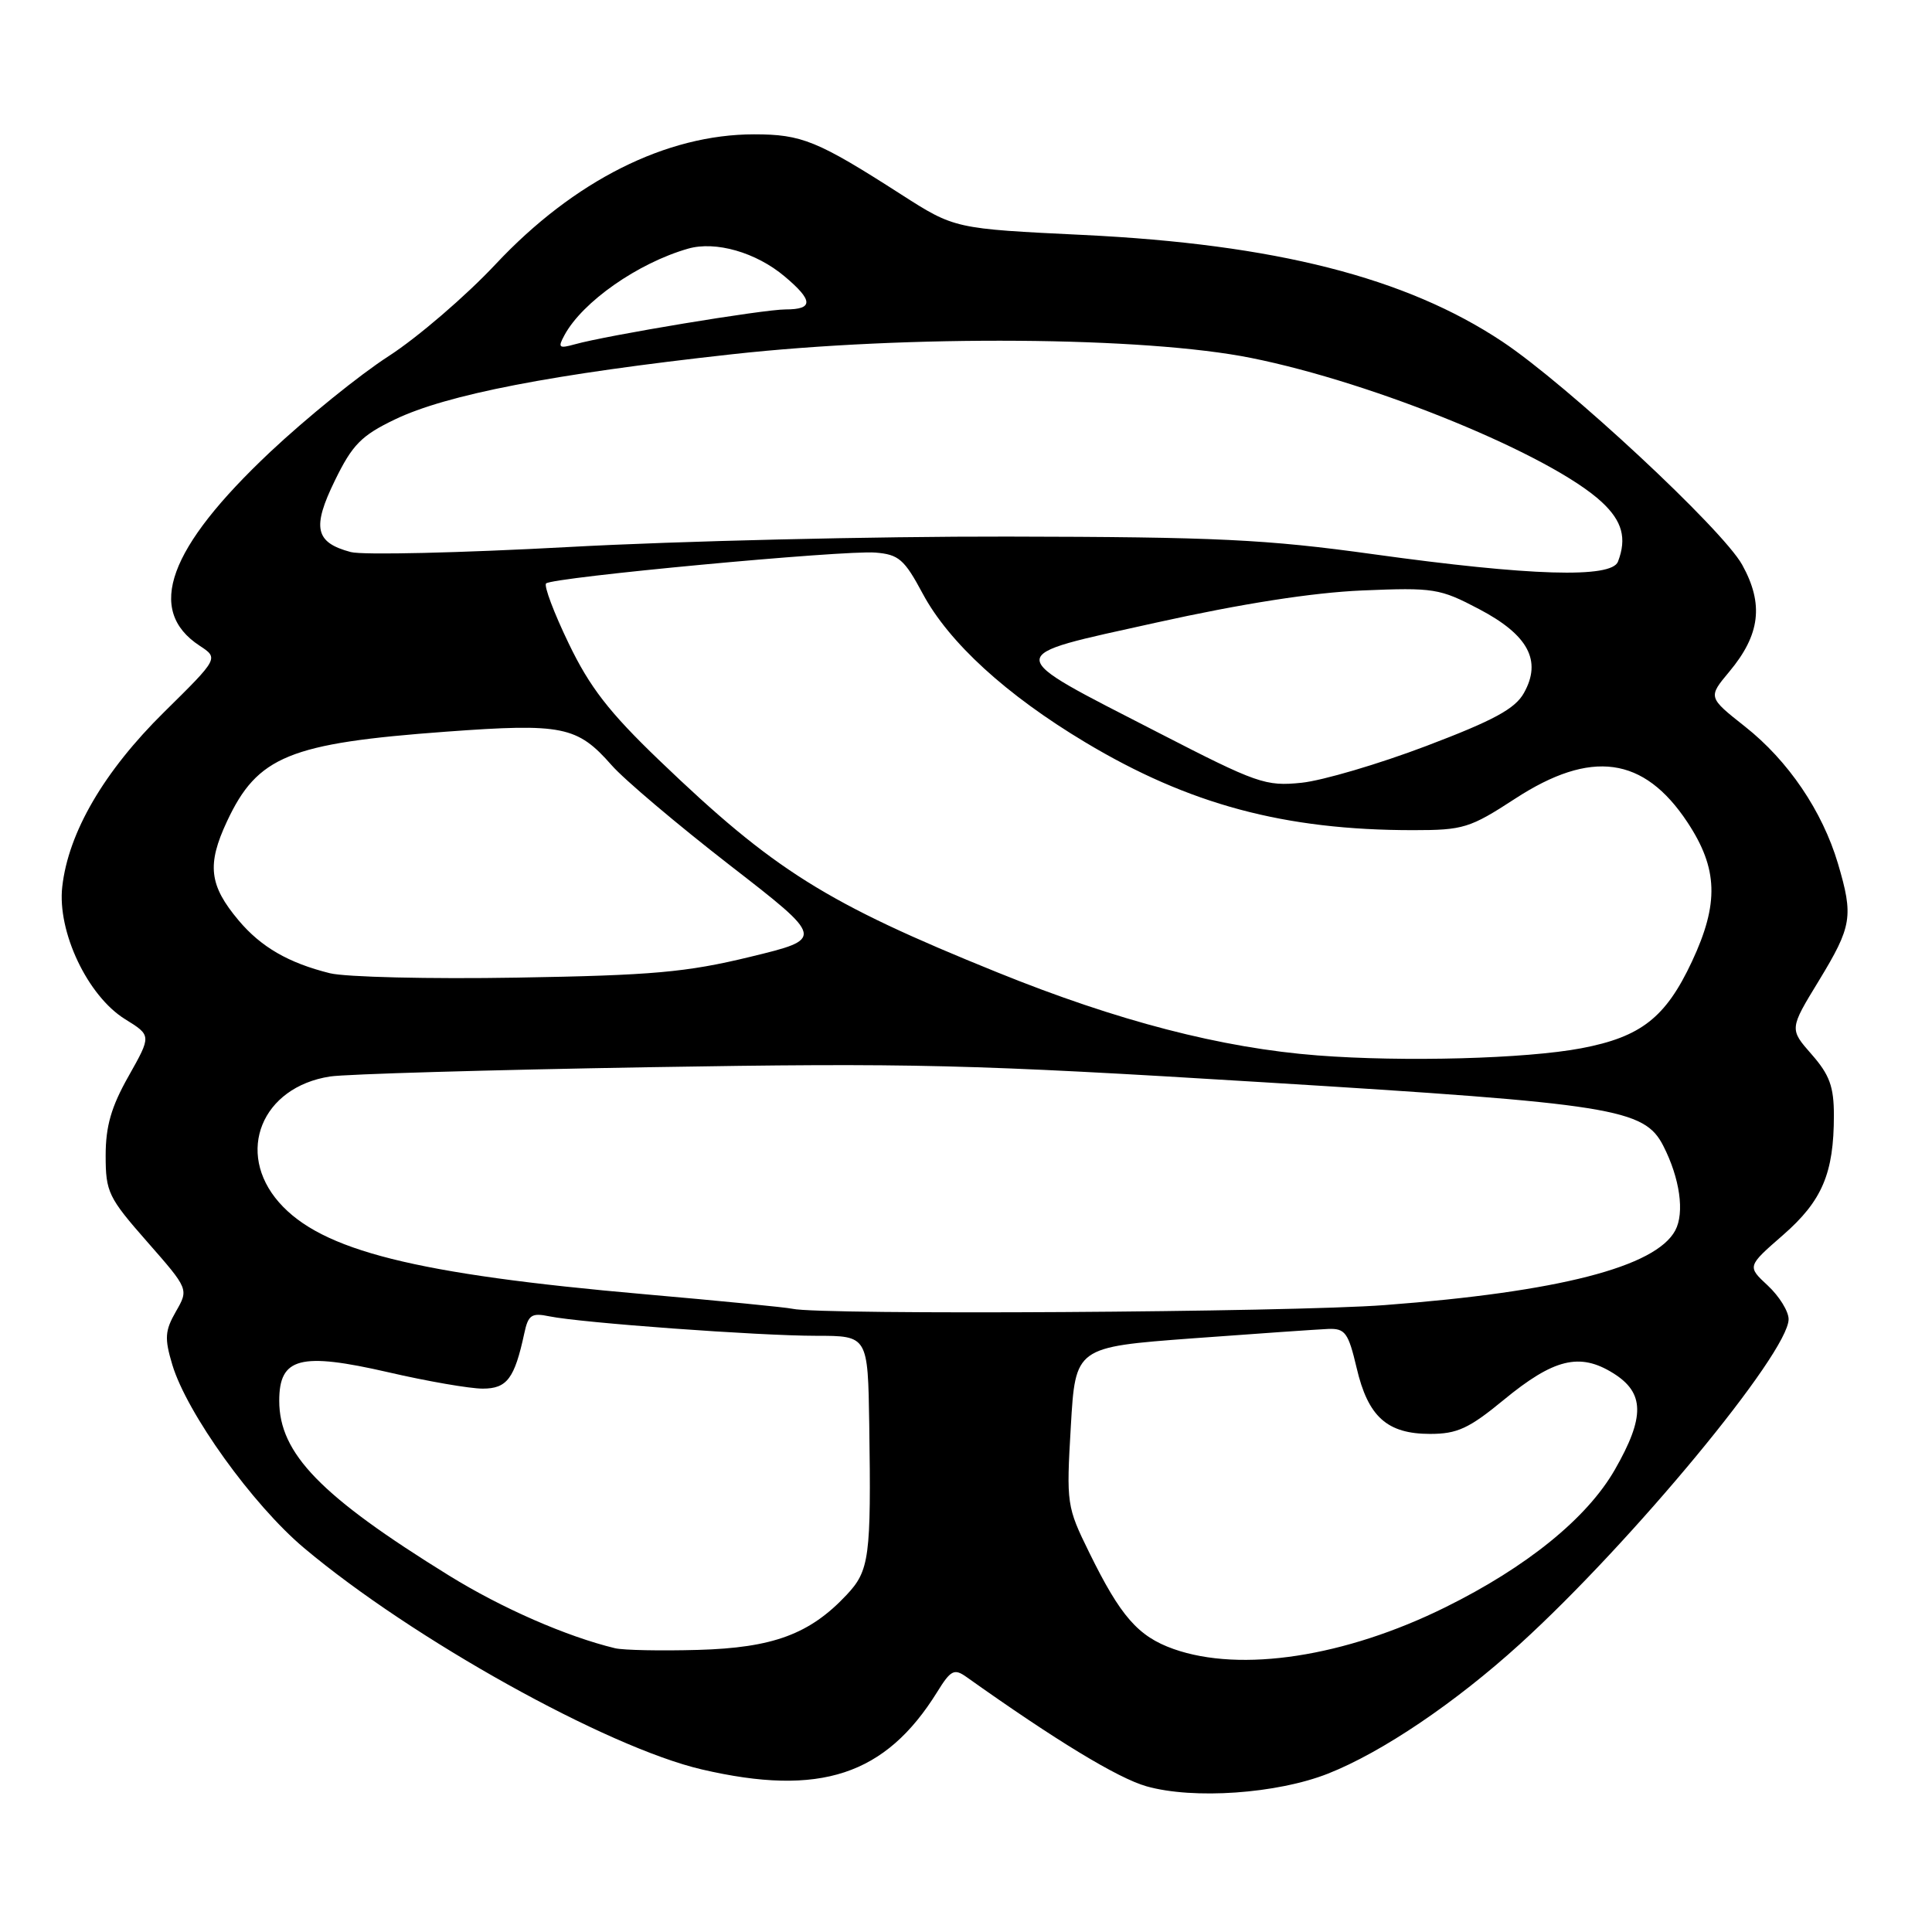 <?xml version="1.0" encoding="UTF-8" standalone="no"?>
<!DOCTYPE svg PUBLIC "-//W3C//DTD SVG 1.1//EN" "http://www.w3.org/Graphics/SVG/1.1/DTD/svg11.dtd" >
<svg xmlns="http://www.w3.org/2000/svg" xmlns:xlink="http://www.w3.org/1999/xlink" version="1.1" viewBox="0 0 256 256">
 <g >
 <path fill="currentColor"
d=" M 175.98 235.01 C 183.12 232.19 192.80 225.65 201.38 217.86 C 216.22 204.37 237.00 179.25 237.00 174.80 C 237.00 173.76 235.76 171.76 234.25 170.35 C 231.50 167.80 231.50 167.80 236.26 163.65 C 241.45 159.12 243.00 155.47 243.00 147.79 C 243.00 143.99 242.43 142.42 240.05 139.71 C 237.10 136.35 237.10 136.35 241.02 129.93 C 245.40 122.72 245.61 121.43 243.54 114.43 C 241.46 107.45 236.95 100.80 231.23 96.28 C 226.31 92.39 226.31 92.39 229.15 88.99 C 233.24 84.09 233.73 80.04 230.85 74.84 C 228.25 70.14 207.69 51.00 199.06 45.26 C 186.29 36.77 168.98 32.36 143.50 31.13 C 126.50 30.31 126.50 30.31 119.40 25.76 C 108.31 18.64 106.24 17.80 99.92 17.80 C 88.28 17.80 76.04 23.95 65.69 34.99 C 61.74 39.21 55.35 44.70 51.50 47.19 C 47.65 49.67 40.59 55.39 35.80 59.89 C 22.29 72.61 19.28 80.86 26.45 85.56 C 28.98 87.22 28.98 87.22 21.74 94.36 C 13.77 102.22 9.06 110.30 8.25 117.49 C 7.57 123.46 11.62 131.98 16.58 135.05 C 20.07 137.21 20.07 137.21 17.04 142.59 C 14.74 146.65 14.00 149.23 14.00 153.12 C 14.00 157.95 14.35 158.68 19.51 164.55 C 25.01 170.82 25.01 170.82 23.31 173.78 C 21.85 176.33 21.78 177.32 22.83 180.83 C 24.76 187.25 33.47 199.38 40.28 205.11 C 54.62 217.17 80.42 231.53 93.00 234.46 C 108.65 238.10 117.33 235.24 124.18 224.20 C 125.98 221.29 126.44 221.06 128.05 222.20 C 139.89 230.62 148.11 235.61 151.90 236.69 C 158.13 238.46 169.23 237.68 175.98 235.01 Z  M 155.50 218.50 C 150.80 216.83 148.48 214.18 144.33 205.72 C 141.34 199.64 141.29 199.26 141.89 189.00 C 142.50 178.50 142.50 178.50 158.00 177.34 C 166.53 176.71 174.63 176.15 176.01 176.09 C 178.24 176.01 178.66 176.59 179.76 181.25 C 181.27 187.73 183.80 190.00 189.50 190.00 C 193.08 190.00 194.65 189.28 199.23 185.51 C 205.88 180.03 209.32 179.19 213.75 181.95 C 217.93 184.55 217.99 187.74 213.97 194.75 C 210.29 201.16 202.34 207.62 191.50 212.98 C 178.22 219.54 164.43 221.66 155.50 218.50 Z  M 81.50 218.40 C 75.08 216.85 66.50 213.10 59.50 208.77 C 42.49 198.25 37.00 192.60 37.00 185.61 C 37.00 179.87 39.77 179.15 51.45 181.83 C 56.63 183.03 62.26 184.00 63.96 184.00 C 67.18 184.00 68.18 182.67 69.47 176.68 C 69.99 174.23 70.43 173.93 72.79 174.42 C 76.99 175.28 100.49 177.00 108.15 177.00 C 115.00 177.00 115.00 177.00 115.18 188.75 C 115.44 206.37 115.21 208.11 112.17 211.34 C 107.29 216.54 102.41 218.34 92.50 218.62 C 87.55 218.76 82.60 218.66 81.50 218.40 Z  M 105.00 173.42 C 104.17 173.23 95.40 172.37 85.50 171.50 C 55.00 168.83 42.59 165.72 36.97 159.32 C 31.16 152.69 34.67 144.04 43.74 142.64 C 45.81 142.32 64.82 141.77 86.00 141.41 C 120.82 140.83 128.61 141.02 167.50 143.41 C 213.83 146.25 217.88 146.90 220.40 151.84 C 222.59 156.13 223.24 160.69 221.98 163.04 C 219.39 167.88 206.50 171.19 183.49 172.93 C 170.91 173.89 108.69 174.27 105.00 173.42 Z  M 174.58 139.85 C 161.87 138.87 148.10 135.30 132.17 128.85 C 109.43 119.65 102.54 115.32 87.36 100.75 C 80.69 94.35 78.14 91.05 75.35 85.25 C 73.39 81.19 72.05 77.62 72.36 77.31 C 73.16 76.50 111.81 72.88 116.00 73.22 C 119.09 73.47 119.83 74.11 122.27 78.67 C 125.74 85.14 133.33 92.08 143.79 98.35 C 157.56 106.61 170.22 110.00 187.25 110.00 C 193.90 110.00 194.77 109.73 200.76 105.83 C 210.83 99.27 217.81 100.22 223.59 108.95 C 227.65 115.09 227.80 119.70 224.19 127.41 C 220.71 134.84 217.44 137.40 209.53 138.90 C 202.22 140.29 186.00 140.73 174.58 139.85 Z  M 43.72 128.96 C 38.22 127.59 34.59 125.49 31.62 121.96 C 27.71 117.31 27.39 114.58 30.08 108.83 C 34.12 100.20 38.33 98.48 59.13 96.95 C 74.55 95.82 76.49 96.22 81.04 101.39 C 82.69 103.28 89.72 109.22 96.66 114.61 C 109.28 124.39 109.28 124.39 99.39 126.79 C 90.94 128.84 86.44 129.24 68.50 129.54 C 56.95 129.74 45.80 129.47 43.72 128.96 Z  M 153.45 97.06 C 132.55 86.31 132.56 87.08 153.20 82.50 C 164.57 79.98 173.93 78.52 180.50 78.24 C 190.00 77.84 190.78 77.97 195.99 80.71 C 202.50 84.13 204.33 87.54 201.93 91.82 C 200.76 93.92 197.94 95.45 188.98 98.85 C 182.68 101.24 175.25 103.43 172.46 103.72 C 167.69 104.21 166.58 103.82 153.45 97.06 Z  M 182.00 73.44 C 167.73 71.46 161.17 71.15 133.50 71.10 C 115.90 71.07 89.76 71.69 75.40 72.48 C 61.05 73.26 48.03 73.57 46.48 73.15 C 41.75 71.89 41.32 69.92 44.38 63.66 C 46.69 58.93 47.87 57.72 52.30 55.59 C 59.17 52.28 73.17 49.57 97.00 46.94 C 120.33 44.37 151.67 44.59 165.78 47.43 C 182.20 50.72 205.59 60.33 212.25 66.53 C 214.96 69.05 215.58 71.32 214.39 74.42 C 213.54 76.65 202.76 76.32 182.00 73.44 Z  M 74.80 44.40 C 77.19 39.99 84.53 34.85 91.17 32.95 C 94.82 31.90 100.19 33.44 103.97 36.63 C 107.77 39.82 107.80 41.00 104.10 41.00 C 101.14 41.00 80.41 44.43 76.14 45.63 C 74.05 46.21 73.89 46.07 74.80 44.40 Z "/>
</g>
</svg>
